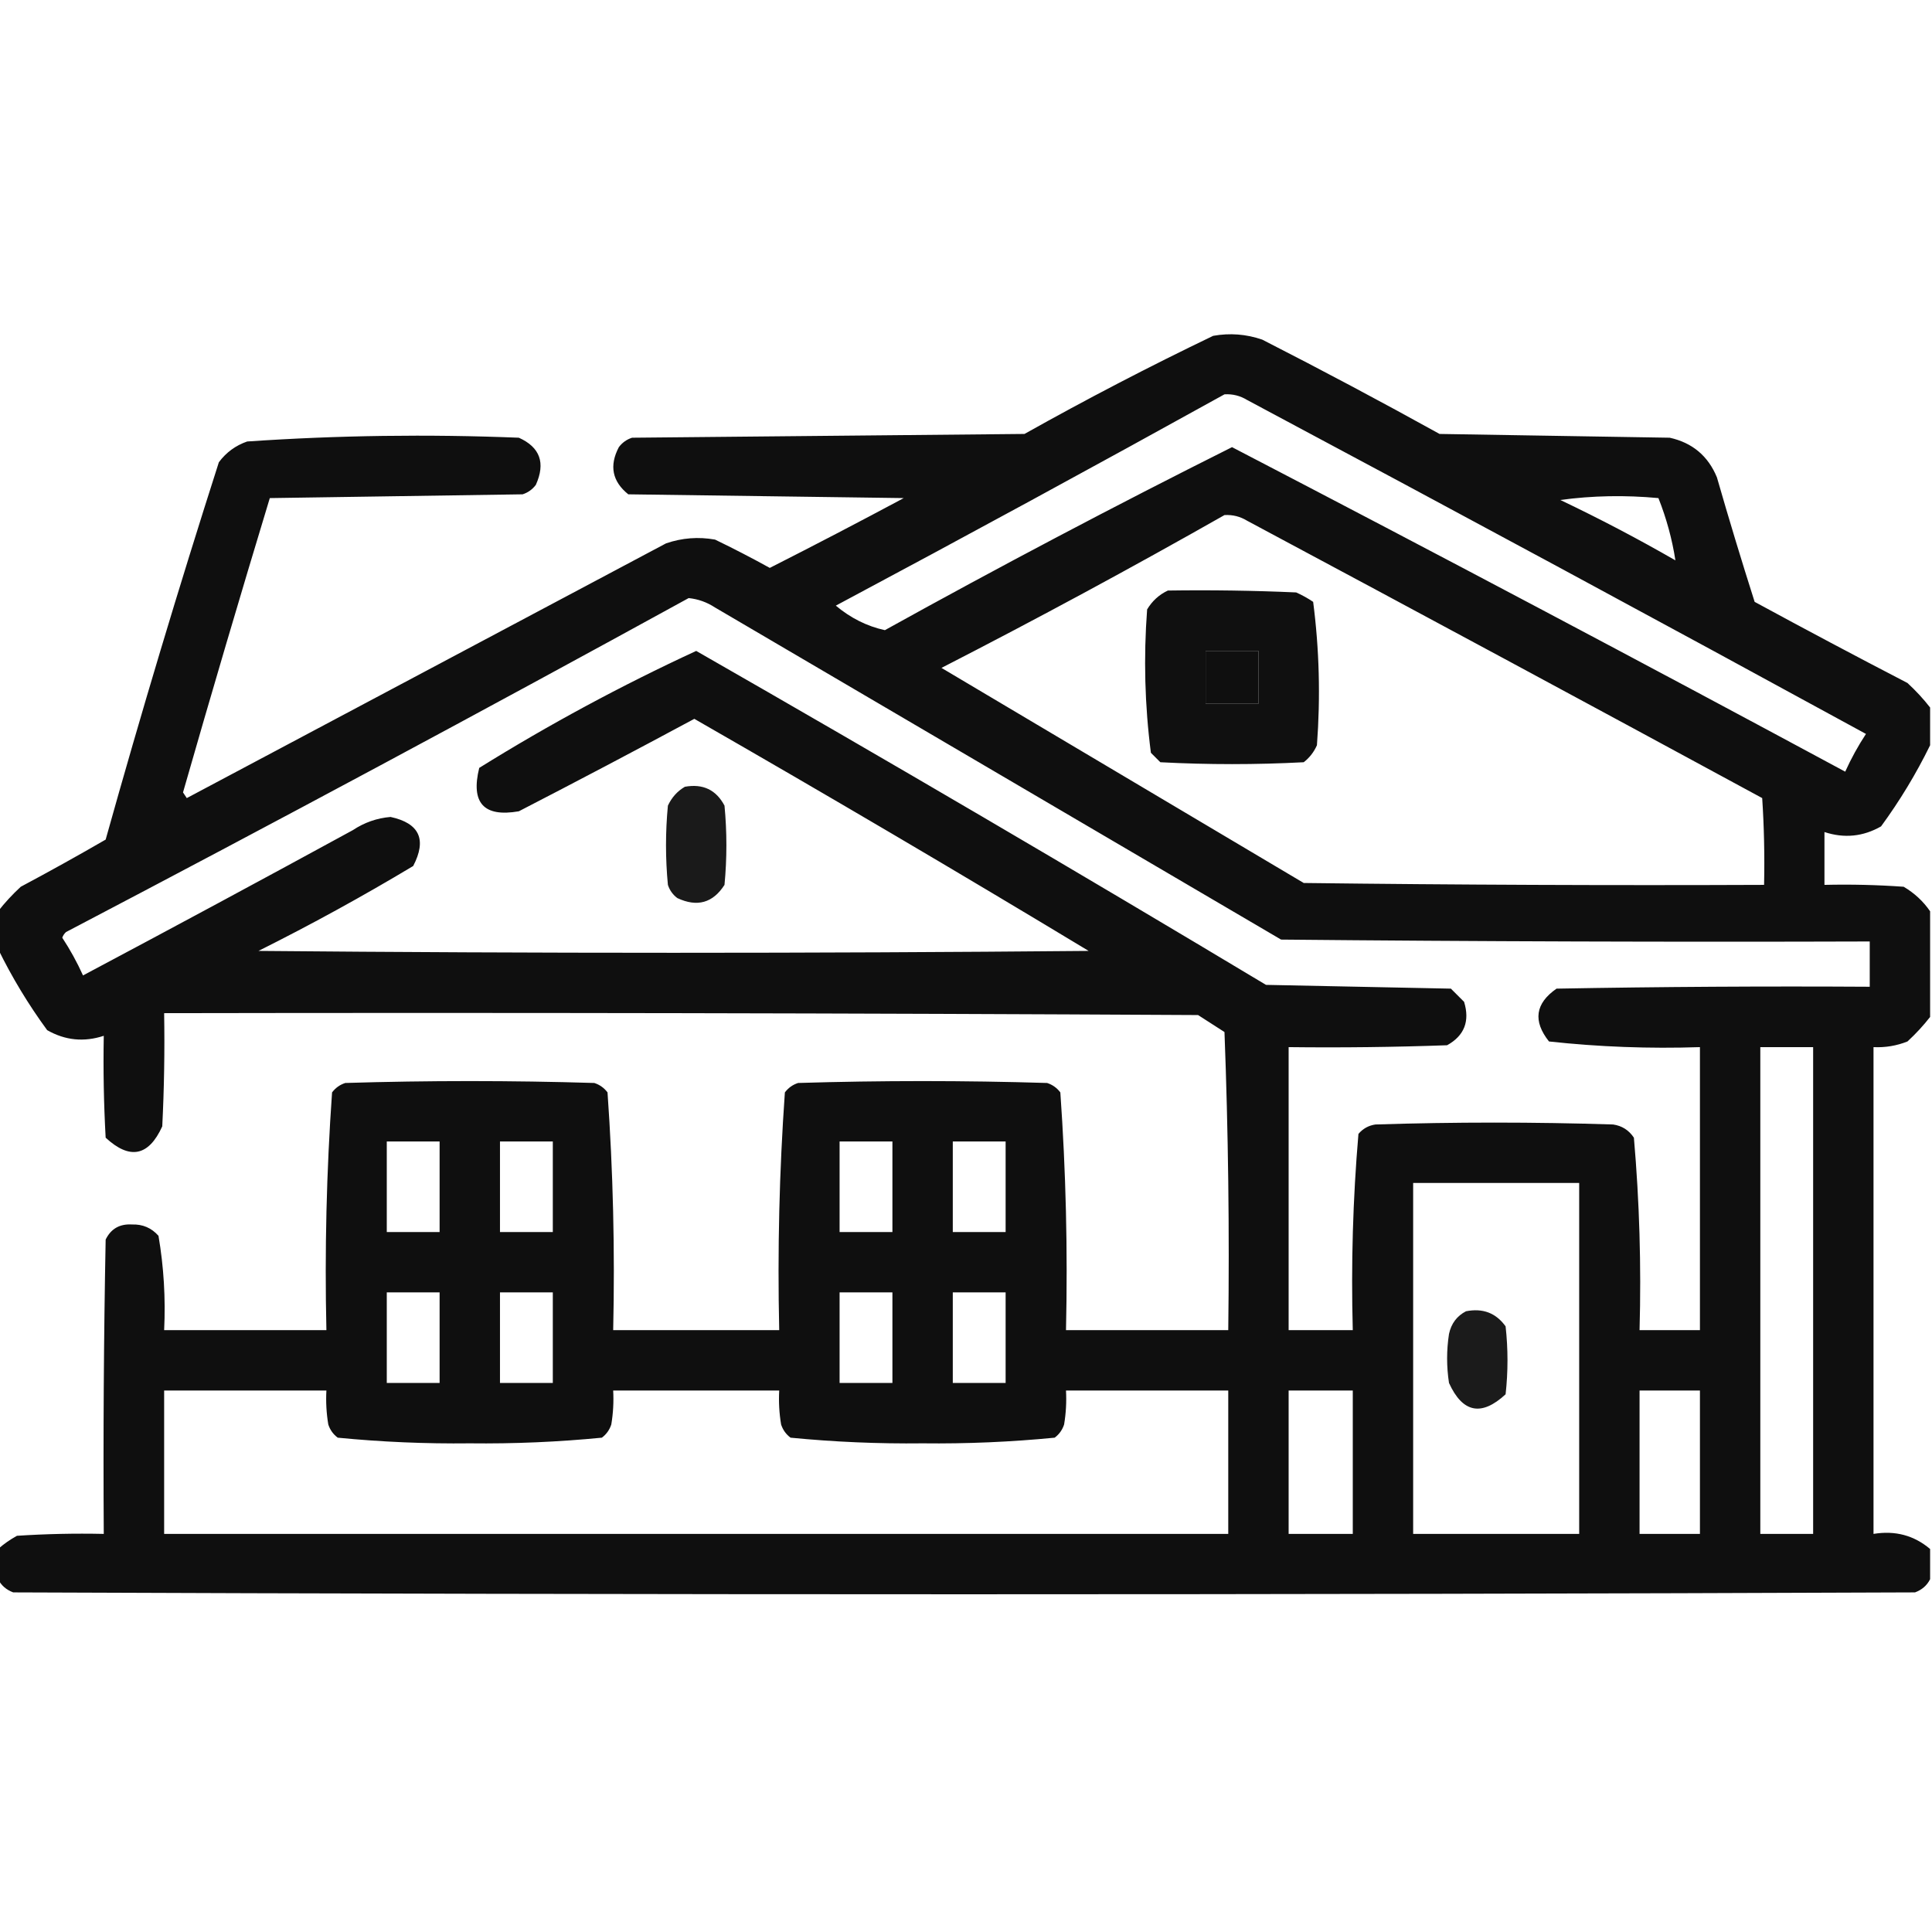 <?xml version="1.0" encoding="UTF-8"?>
<!DOCTYPE svg PUBLIC "-//W3C//DTD SVG 1.1//EN" "http://www.w3.org/Graphics/SVG/1.1/DTD/svg11.dtd">
<svg xmlns="http://www.w3.org/2000/svg" version="1.1" width="512px" height="512px" style="shape-rendering:geometricPrecision; text-rendering:geometricPrecision; image-rendering:optimizeQuality; fill-rule:evenodd; clip-rule:evenodd" xmlns:xlink="http://www.w3.org/1999/xlink">
<g><path style="opacity:0.939" fill="#000000" d="M 511.5,187.5 C 511.5,190.833 511.5,194.167 511.5,197.5C 507.821,205.018 503.487,212.185 498.5,219C 493.739,221.72 488.739,222.22 483.5,220.5C 483.5,225.167 483.5,229.833 483.5,234.5C 490.508,234.334 497.508,234.5 504.5,235C 507.358,236.694 509.691,238.861 511.5,241.5C 511.5,250.833 511.5,260.167 511.5,269.5C 509.734,271.771 507.734,273.937 505.5,276C 502.607,277.149 499.607,277.649 496.5,277.5C 496.5,320.5 496.5,363.5 496.5,406.5C 502.236,405.555 507.236,406.889 511.5,410.5C 511.5,413.167 511.5,415.833 511.5,418.5C 510.684,420.144 509.35,421.31 507.5,422C 339.5,422.667 171.5,422.667 3.5,422C 1.65,421.31 0.316,420.144 -0.5,418.5C -0.5,415.833 -0.5,413.167 -0.5,410.5C 1.01,409.164 2.677,407.997 4.5,407C 12.159,406.5 19.826,406.334 27.5,406.5C 27.333,380.498 27.5,354.498 28,328.5C 29.393,325.634 31.726,324.301 35,324.5C 37.814,324.408 40.147,325.408 42,327.5C 43.406,335.749 43.906,344.083 43.5,352.5C 57.833,352.5 72.167,352.5 86.5,352.5C 86.023,331.408 86.523,310.408 88,289.5C 88.903,288.299 90.069,287.465 91.5,287C 113.5,286.333 135.5,286.333 157.5,287C 158.931,287.465 160.097,288.299 161,289.5C 162.477,310.408 162.977,331.408 162.5,352.5C 177.167,352.5 191.833,352.5 206.5,352.5C 206.023,331.408 206.523,310.408 208,289.5C 208.903,288.299 210.069,287.465 211.5,287C 233.5,286.333 255.5,286.333 277.5,287C 278.931,287.465 280.097,288.299 281,289.5C 282.477,310.408 282.977,331.408 282.5,352.5C 296.833,352.5 311.167,352.5 325.5,352.5C 325.833,326.158 325.5,299.825 324.5,273.5C 322.167,272 319.833,270.5 317.5,269C 226.167,268.5 134.834,268.333 43.5,268.5C 43.666,278.506 43.5,288.506 43,298.5C 39.395,306.421 34.395,307.421 28,301.5C 27.5,292.506 27.334,283.506 27.5,274.5C 22.261,276.22 17.261,275.72 12.5,273C 7.513,266.185 3.179,259.018 -0.5,251.5C -0.5,248.167 -0.5,244.833 -0.5,241.5C 1.266,239.229 3.266,237.063 5.5,235C 13.081,230.96 20.581,226.793 28,222.5C 37.384,188.96 47.384,155.627 58,122.5C 59.938,119.894 62.438,118.061 65.5,117C 89.437,115.363 113.437,115.03 137.5,116C 143.123,118.525 144.623,122.692 142,128.5C 141.097,129.701 139.931,130.535 138.5,131C 116.167,131.333 93.833,131.667 71.5,132C 63.641,157.914 55.974,183.914 48.5,210C 48.833,210.5 49.167,211 49.5,211.5C 91.833,189 134.167,166.5 176.5,144C 180.741,142.543 185.074,142.209 189.5,143C 194.396,145.365 199.229,147.865 204,150.5C 215.896,144.468 227.73,138.302 239.5,132C 215.167,131.667 190.833,131.333 166.5,131C 162.247,127.58 161.413,123.413 164,118.5C 164.903,117.299 166.069,116.465 167.5,116C 202.167,115.667 236.833,115.333 271.5,115C 287.884,105.808 304.55,97.141 321.5,89C 325.926,88.209 330.259,88.543 334.5,90C 350.325,98.079 365.992,106.412 381.5,115C 401.833,115.333 422.167,115.667 442.5,116C 448.501,117.336 452.668,120.836 455,126.5C 458.18,137.557 461.514,148.557 465,159.5C 478.421,166.794 491.921,173.961 505.5,181C 507.734,183.063 509.734,185.229 511.5,187.5 Z M 324.5,104.5 C 326.655,104.372 328.655,104.872 330.5,106C 385.361,135.262 440.028,164.762 494.5,194.5C 492.413,197.673 490.579,201.006 489,204.5C 435.039,175.436 380.873,146.77 326.5,118.5C 295.478,134.029 264.812,150.195 234.5,167C 229.756,165.962 225.423,163.795 221.5,160.5C 256.055,142.059 290.388,123.392 324.5,104.5 Z M 413.5,132.5 C 421.99,131.343 430.657,131.176 439.5,132C 441.637,137.399 443.137,142.899 444,148.5C 434.016,142.759 423.85,137.425 413.5,132.5 Z M 324.5,136.5 C 326.655,136.372 328.655,136.872 330.5,138C 376.08,162.373 421.58,186.873 467,211.5C 467.5,219.159 467.666,226.826 467.5,234.5C 426.832,234.667 386.165,234.5 345.5,234C 313.5,215 281.5,196 249.5,177C 274.881,163.98 299.881,150.48 324.5,136.5 Z M 182.5,158.5 C 185.016,158.755 187.35,159.589 189.5,161C 239.5,190.333 289.5,219.667 339.5,249C 391.499,249.5 443.499,249.667 495.5,249.5C 495.5,253.5 495.5,257.5 495.5,261.5C 467.831,261.333 440.165,261.5 412.5,262C 406.858,265.914 406.191,270.58 410.5,276C 423.76,277.444 437.093,277.944 450.5,277.5C 450.5,302.5 450.5,327.5 450.5,352.5C 445.167,352.5 439.833,352.5 434.5,352.5C 434.971,335.405 434.471,318.405 433,301.5C 431.681,299.513 429.848,298.346 427.5,298C 406.5,297.333 385.5,297.333 364.5,298C 362.671,298.273 361.171,299.107 360,300.5C 358.528,317.739 358.028,335.072 358.5,352.5C 352.833,352.5 347.167,352.5 341.5,352.5C 341.5,327.5 341.5,302.5 341.5,277.5C 355.504,277.667 369.504,277.5 383.5,277C 388.069,274.459 389.569,270.625 388,265.5C 386.833,264.333 385.667,263.167 384.5,262C 368.167,261.667 351.833,261.333 335.5,261C 285.463,230.982 235.13,201.482 184.5,172.5C 164.648,181.674 145.481,192.008 127,203.5C 124.71,212.789 128.21,216.622 137.5,215C 153.095,206.953 168.595,198.787 184,190.5C 219.064,210.615 253.897,231.115 288.5,252C 215.167,252.667 141.833,252.667 68.5,252C 82.487,245.008 96.154,237.508 109.5,229.5C 113.16,222.488 111.16,218.155 103.5,216.5C 99.886,216.804 96.552,217.971 93.5,220C 69.746,232.961 45.913,245.794 22,258.5C 20.421,255.006 18.587,251.673 16.5,248.5C 16.709,247.914 17.043,247.414 17.5,247C 72.88,217.98 127.88,188.48 182.5,158.5 Z M 319.5,172.5 C 324.167,172.5 328.833,172.5 333.5,172.5C 333.5,177.167 333.5,181.833 333.5,186.5C 328.833,186.5 324.167,186.5 319.5,186.5C 319.5,181.833 319.5,177.167 319.5,172.5 Z M 466.5,277.5 C 471.167,277.5 475.833,277.5 480.5,277.5C 480.5,320.5 480.5,363.5 480.5,406.5C 475.833,406.5 471.167,406.5 466.5,406.5C 466.5,363.5 466.5,320.5 466.5,277.5 Z M 102.5,302.5 C 107.167,302.5 111.833,302.5 116.5,302.5C 116.5,310.5 116.5,318.5 116.5,326.5C 111.833,326.5 107.167,326.5 102.5,326.5C 102.5,318.5 102.5,310.5 102.5,302.5 Z M 132.5,302.5 C 137.167,302.5 141.833,302.5 146.5,302.5C 146.5,310.5 146.5,318.5 146.5,326.5C 141.833,326.5 137.167,326.5 132.5,326.5C 132.5,318.5 132.5,310.5 132.5,302.5 Z M 222.5,302.5 C 227.167,302.5 231.833,302.5 236.5,302.5C 236.5,310.5 236.5,318.5 236.5,326.5C 231.833,326.5 227.167,326.5 222.5,326.5C 222.5,318.5 222.5,310.5 222.5,302.5 Z M 252.5,302.5 C 257.167,302.5 261.833,302.5 266.5,302.5C 266.5,310.5 266.5,318.5 266.5,326.5C 261.833,326.5 257.167,326.5 252.5,326.5C 252.5,318.5 252.5,310.5 252.5,302.5 Z M 374.5,313.5 C 389.167,313.5 403.833,313.5 418.5,313.5C 418.5,344.5 418.5,375.5 418.5,406.5C 403.833,406.5 389.167,406.5 374.5,406.5C 374.5,375.5 374.5,344.5 374.5,313.5 Z M 102.5,342.5 C 107.167,342.5 111.833,342.5 116.5,342.5C 116.5,350.5 116.5,358.5 116.5,366.5C 111.833,366.5 107.167,366.5 102.5,366.5C 102.5,358.5 102.5,350.5 102.5,342.5 Z M 132.5,342.5 C 137.167,342.5 141.833,342.5 146.5,342.5C 146.5,350.5 146.5,358.5 146.5,366.5C 141.833,366.5 137.167,366.5 132.5,366.5C 132.5,358.5 132.5,350.5 132.5,342.5 Z M 222.5,342.5 C 227.167,342.5 231.833,342.5 236.5,342.5C 236.5,350.5 236.5,358.5 236.5,366.5C 231.833,366.5 227.167,366.5 222.5,366.5C 222.5,358.5 222.5,350.5 222.5,342.5 Z M 252.5,342.5 C 257.167,342.5 261.833,342.5 266.5,342.5C 266.5,350.5 266.5,358.5 266.5,366.5C 261.833,366.5 257.167,366.5 252.5,366.5C 252.5,358.5 252.5,350.5 252.5,342.5 Z M 43.5,368.5 C 57.833,368.5 72.167,368.5 86.5,368.5C 86.335,371.518 86.502,374.518 87,377.5C 87.465,378.931 88.299,380.097 89.5,381C 101.099,382.135 112.766,382.635 124.5,382.5C 136.234,382.635 147.901,382.135 159.5,381C 160.701,380.097 161.535,378.931 162,377.5C 162.498,374.518 162.665,371.518 162.5,368.5C 177.167,368.5 191.833,368.5 206.5,368.5C 206.335,371.518 206.502,374.518 207,377.5C 207.465,378.931 208.299,380.097 209.5,381C 221.099,382.135 232.766,382.635 244.5,382.5C 256.234,382.635 267.901,382.135 279.5,381C 280.701,380.097 281.535,378.931 282,377.5C 282.498,374.518 282.665,371.518 282.5,368.5C 296.833,368.5 311.167,368.5 325.5,368.5C 325.5,381.167 325.5,393.833 325.5,406.5C 231.5,406.5 137.5,406.5 43.5,406.5C 43.5,393.833 43.5,381.167 43.5,368.5 Z M 341.5,368.5 C 347.167,368.5 352.833,368.5 358.5,368.5C 358.5,381.167 358.5,393.833 358.5,406.5C 352.833,406.5 347.167,406.5 341.5,406.5C 341.5,393.833 341.5,381.167 341.5,368.5 Z M 434.5,368.5 C 439.833,368.5 445.167,368.5 450.5,368.5C 450.5,381.167 450.5,393.833 450.5,406.5C 445.167,406.5 439.833,406.5 434.5,406.5C 434.5,393.833 434.5,381.167 434.5,368.5 Z"/></g>
<g><path style="opacity:0.936" fill="#000000" d="M 309.5,156.5 C 320.838,156.333 332.172,156.5 343.5,157C 345.081,157.707 346.581,158.54 348,159.5C 349.627,172.071 349.96,184.738 349,197.5C 348.215,199.286 347.049,200.786 345.5,202C 332.833,202.667 320.167,202.667 307.5,202C 306.667,201.167 305.833,200.333 305,199.5C 303.373,186.929 303.04,174.262 304,161.5C 305.352,159.251 307.185,157.584 309.5,156.5 Z M 319.5,172.5 C 319.5,177.167 319.5,181.833 319.5,186.5C 324.167,186.5 328.833,186.5 333.5,186.5C 333.5,181.833 333.5,177.167 333.5,172.5C 328.833,172.5 324.167,172.5 319.5,172.5 Z"/></g>
<g><path style="opacity:0.898" fill="#000000" d="M 181.5,208.5 C 186.28,207.641 189.78,209.308 192,213.5C 192.667,220.5 192.667,227.5 192,234.5C 188.929,239.299 184.762,240.465 179.5,238C 178.299,237.097 177.465,235.931 177,234.5C 176.333,227.5 176.333,220.5 177,213.5C 178.025,211.313 179.525,209.646 181.5,208.5 Z"/></g>
<g><path style="opacity:0.892" fill="#000000" d="M 388.5,347.5 C 392.954,346.617 396.454,347.95 399,351.5C 399.667,357.5 399.667,363.5 399,369.5C 392.605,375.421 387.605,374.421 384,366.5C 383.333,362.167 383.333,357.833 384,353.5C 384.599,350.746 386.099,348.746 388.5,347.5 Z"/></g>
</svg>
